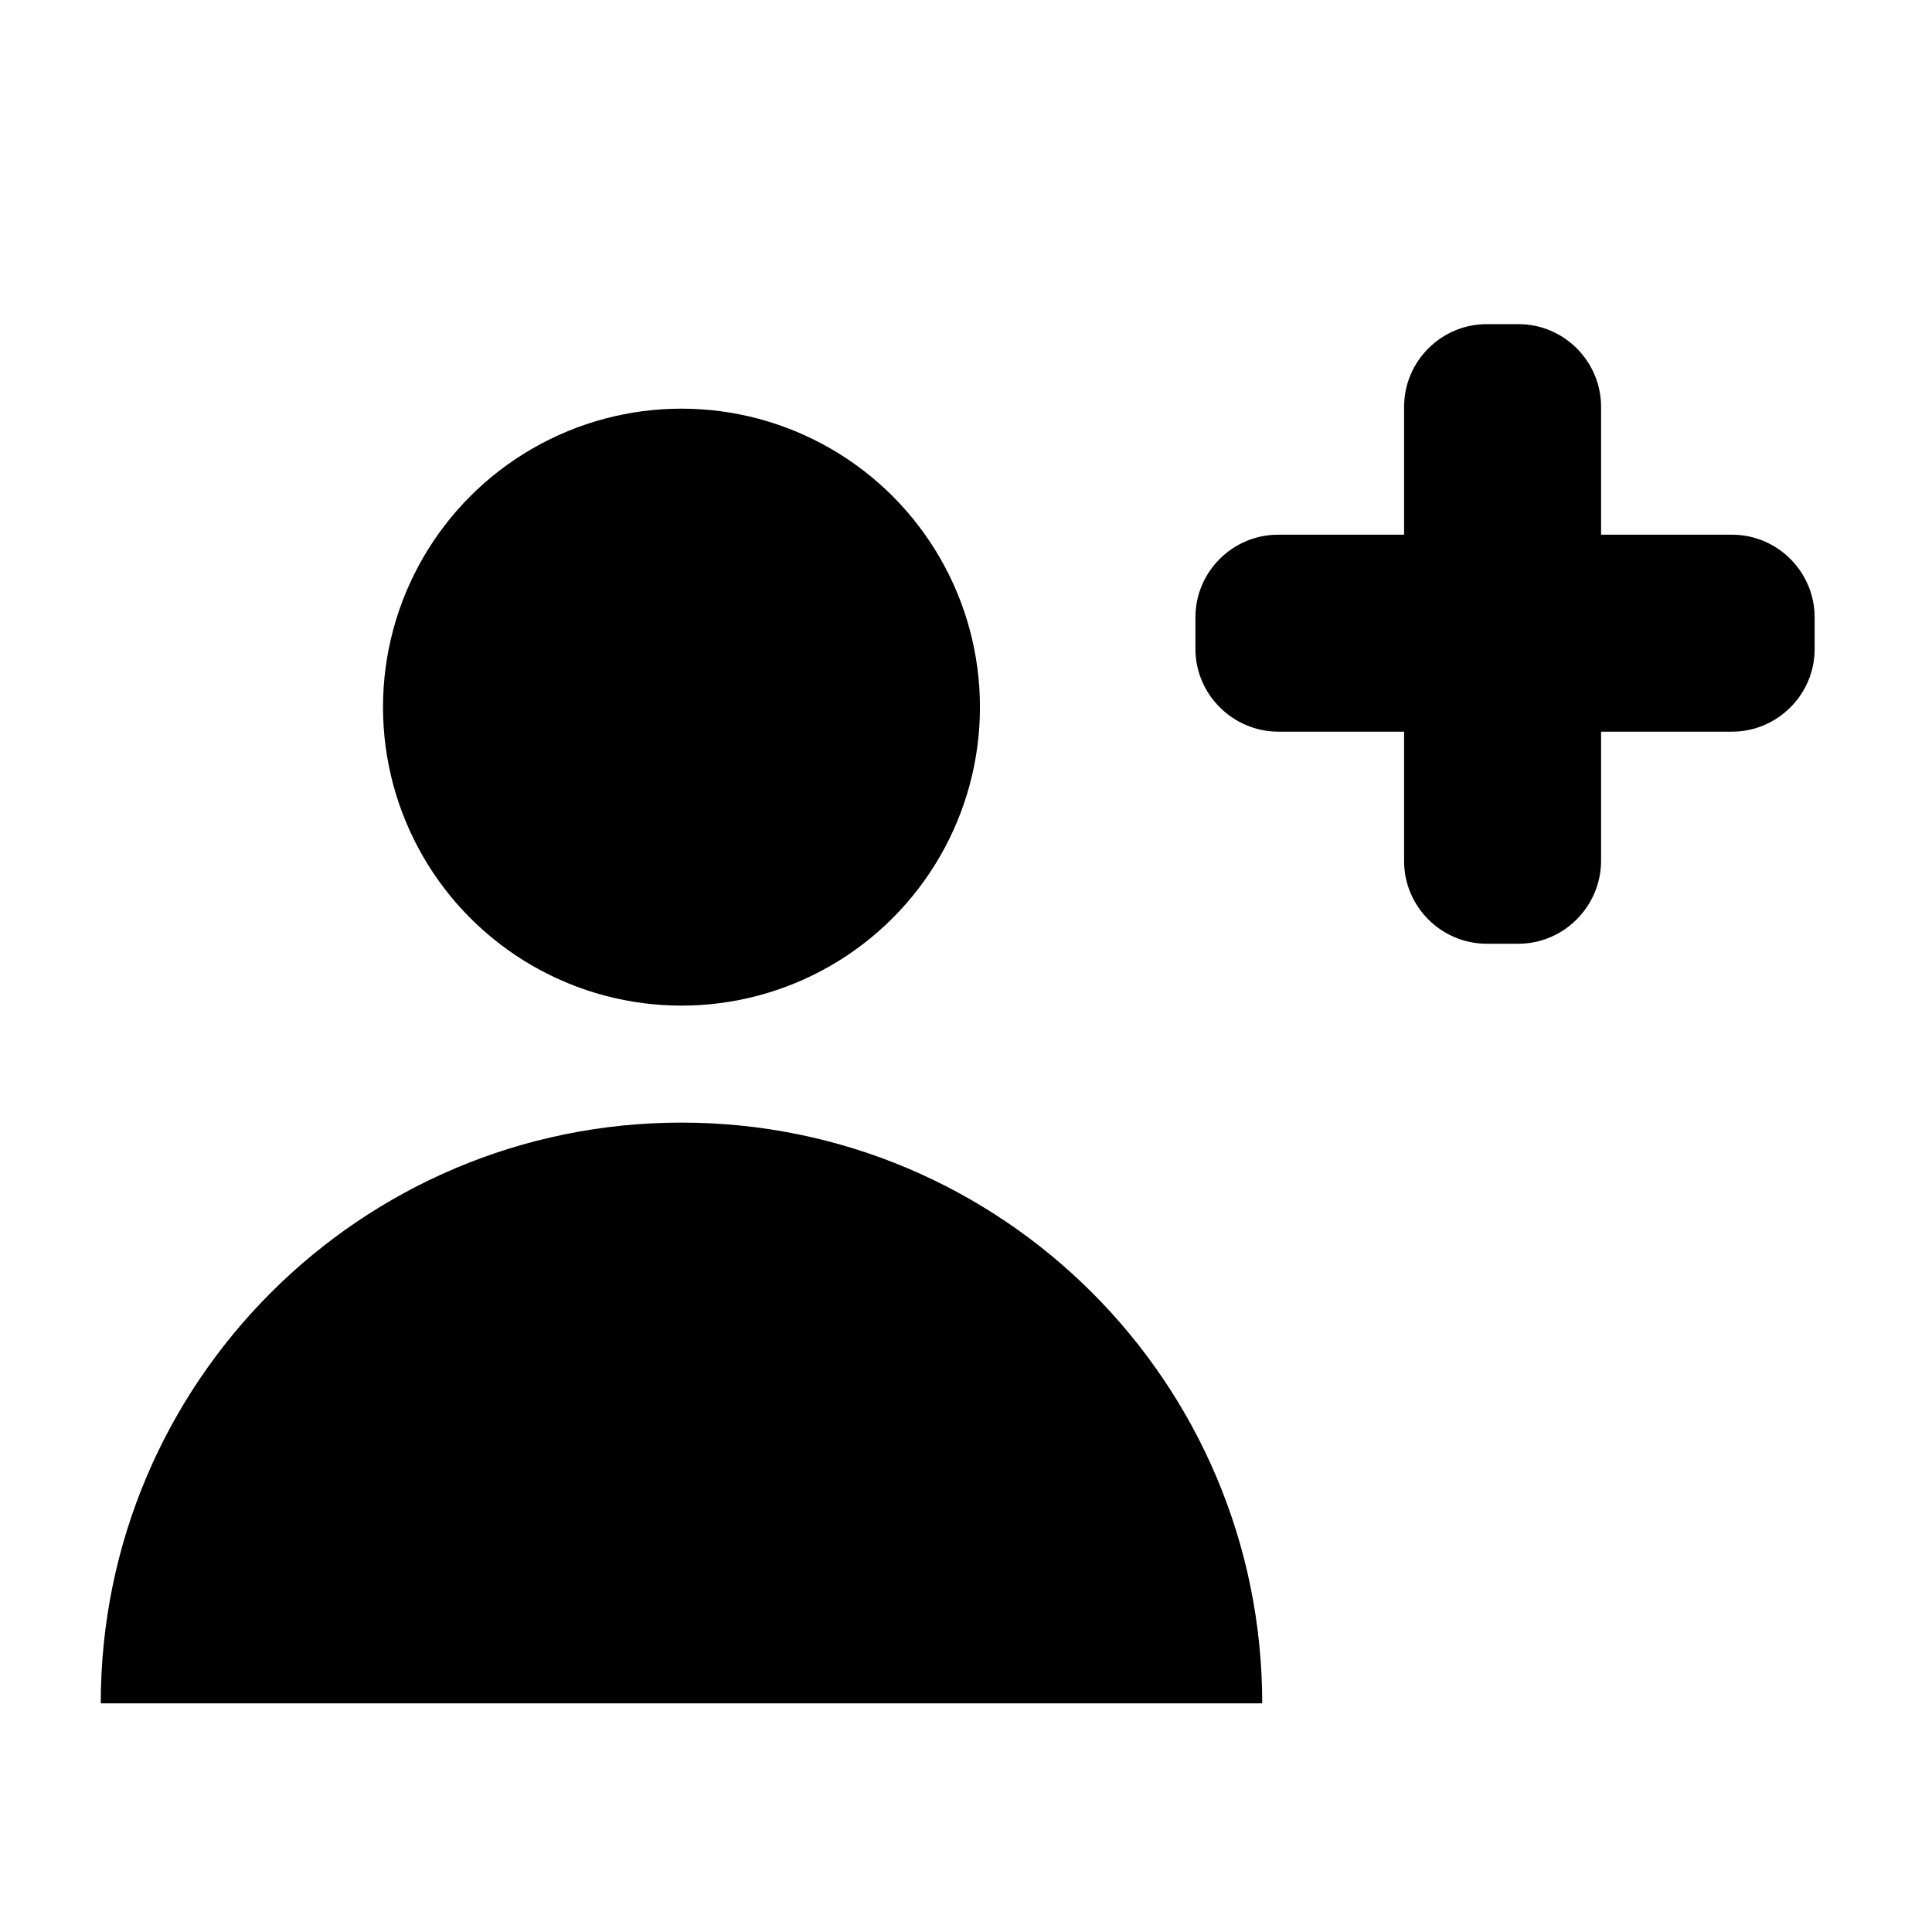 <?xml version="1.0" encoding="utf-8"?>
<!-- Generator: Adobe Illustrator 23.1.0, SVG Export Plug-In . SVG Version: 6.00 Build 0)  -->
<svg version="1.1" baseProfile="basic" id="Layer_1"
	 xmlns="http://www.w3.org/2000/svg" xmlns:xlink="http://www.w3.org/1999/xlink" x="0px" y="0px" viewBox="0 0 512 512"
	 xml:space="preserve">
<g>
	<g>
		<circle cx="180.6" cy="187.4" r="79.1"/>
		<path d="M26.7,451.4c0-85,68.9-153.9,153.9-153.9s153.9,68.9,153.9,153.9"/>
	</g>
	<g>
		<path d="M402.4,250.1H394c-12.1,0-21.9-9.9-21.9-21.9V107.8c0-12.1,9.9-21.9,21.9-21.9h8.4c12.1,0,21.9,9.9,21.9,21.9v120.3
			C424.3,240.2,414.4,250.1,402.4,250.1z"/>
		<path d="M316.8,172v-8.4c0-12.1,9.9-21.9,21.9-21.9h120.3c12.1,0,21.9,9.9,21.9,21.9v8.4c0,12.1-9.9,21.9-21.9,21.9H338.8
			C326.7,193.9,316.8,184,316.8,172z"/>
	</g>
</g>
</svg>
